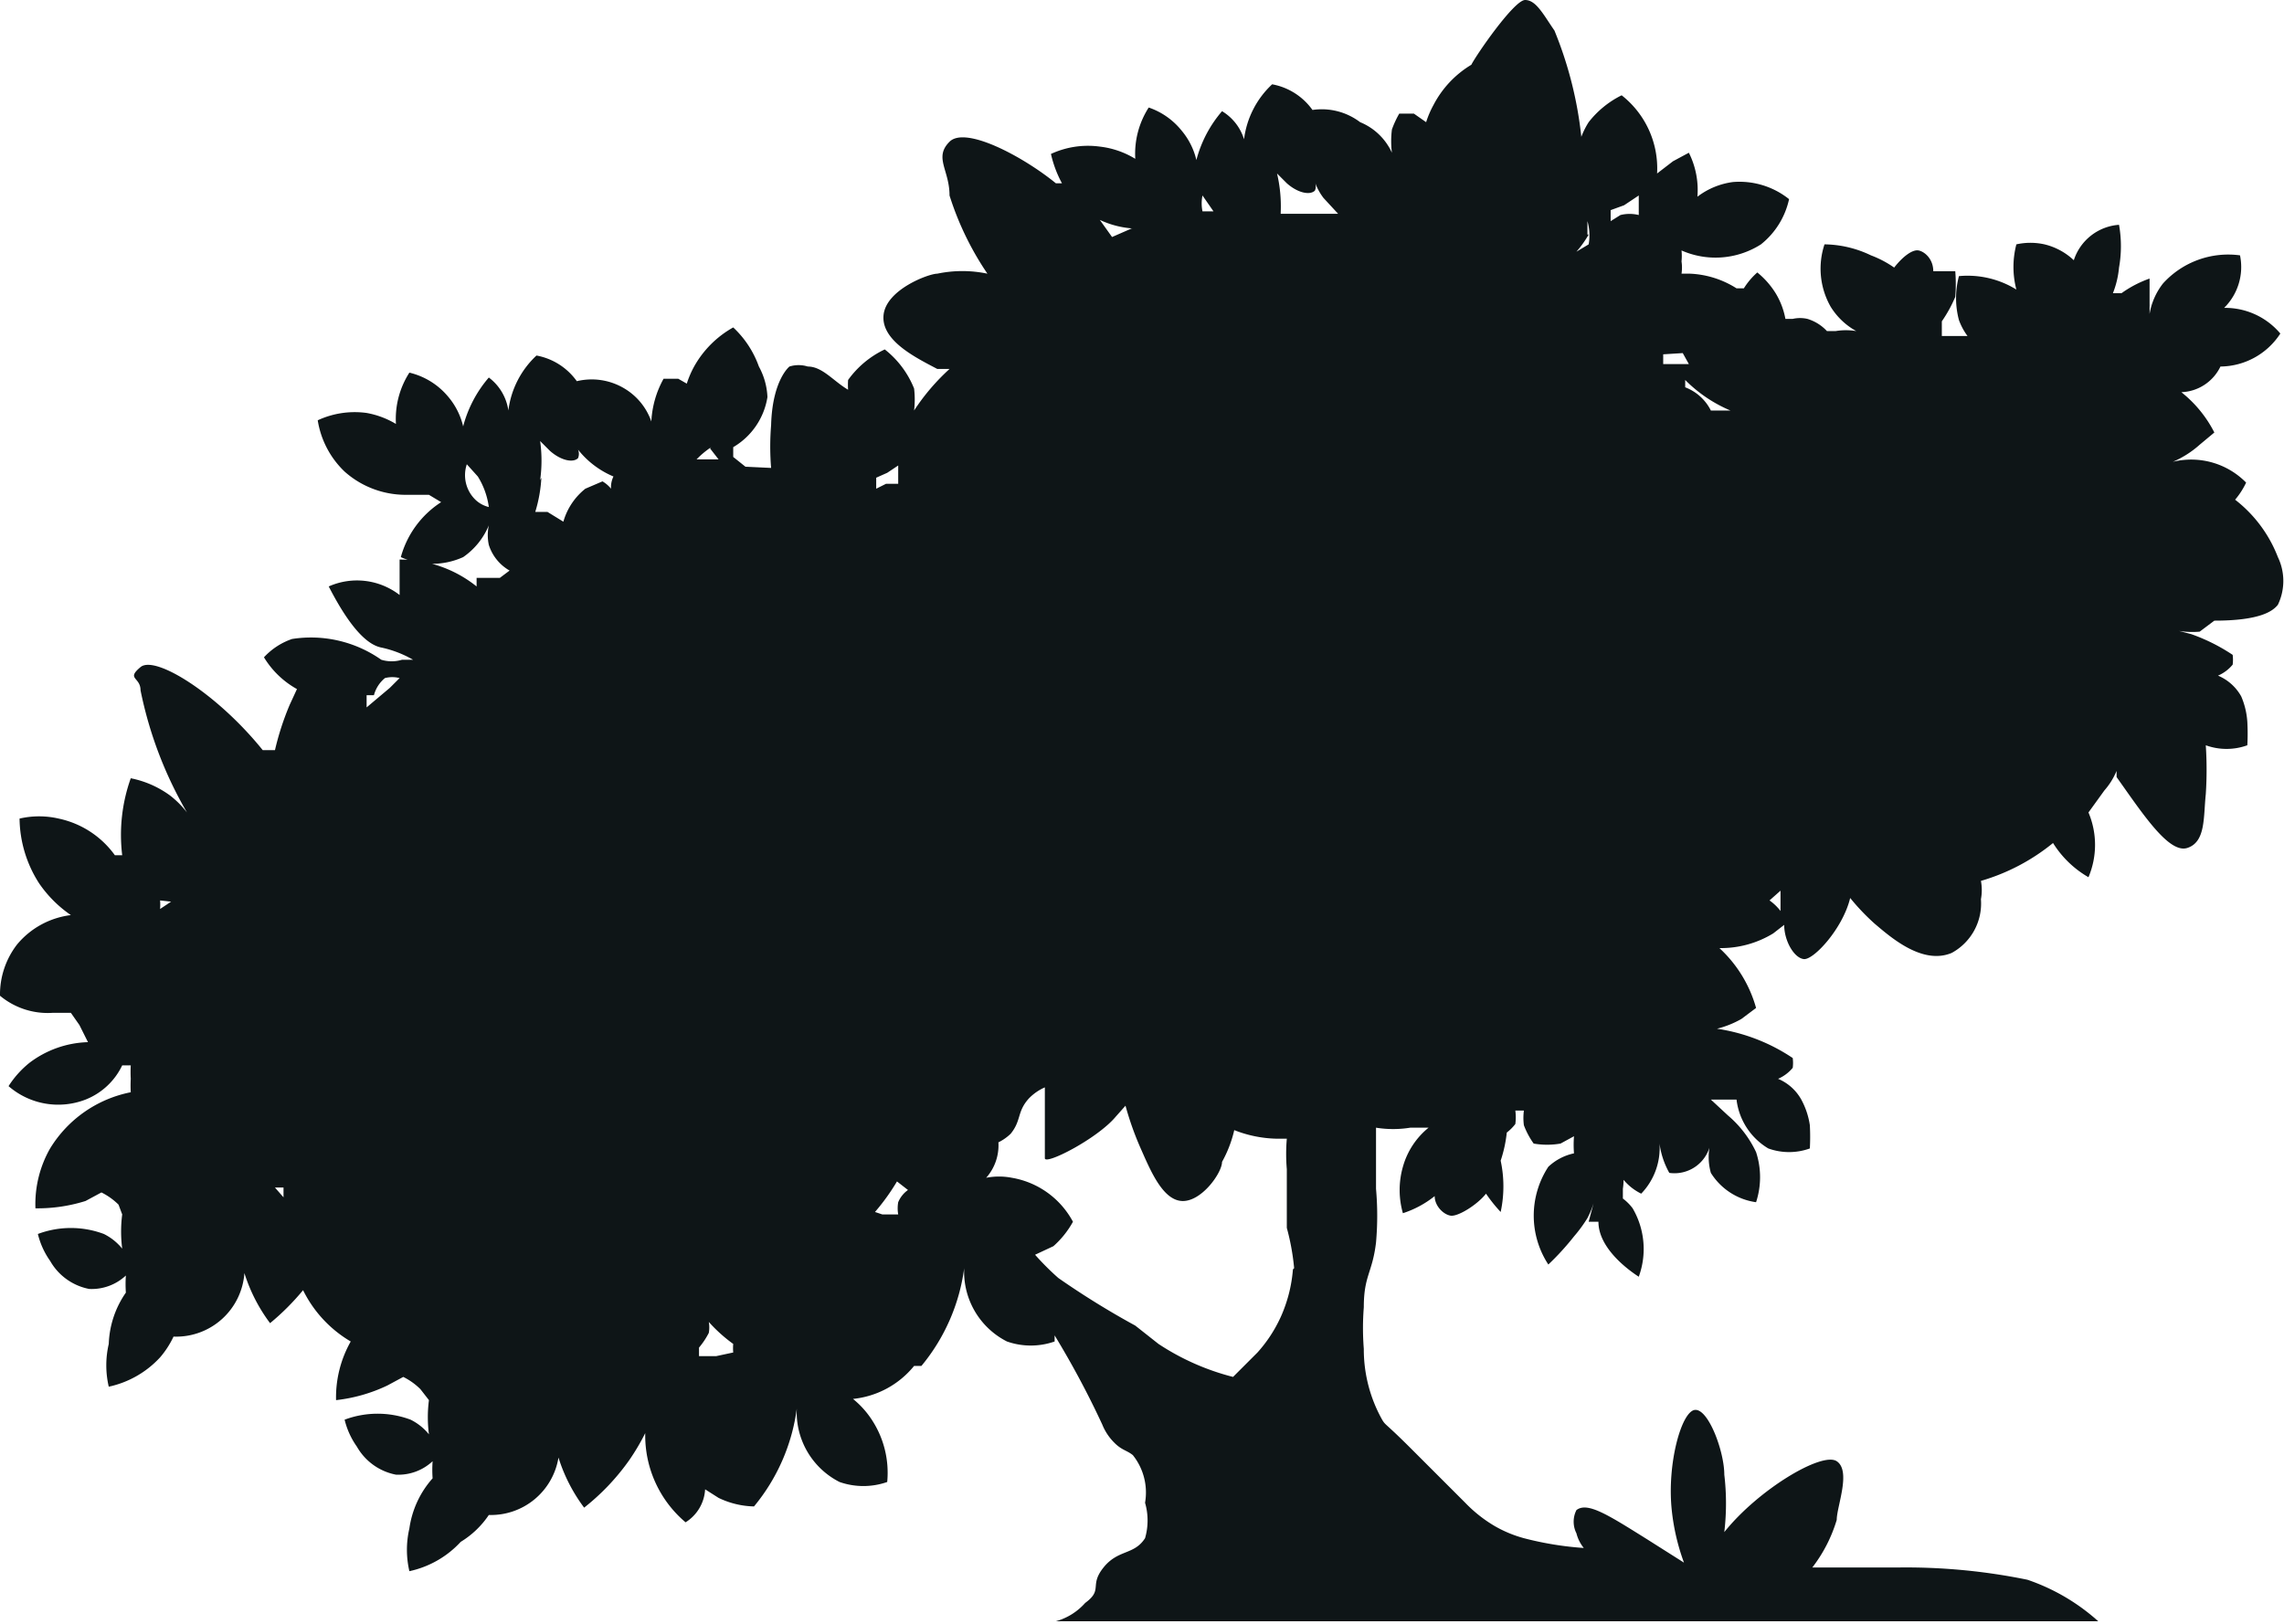<svg xmlns="http://www.w3.org/2000/svg" viewBox="0 0 18.69 13.29"><defs><style>.cls-1{fill:#0e1517;}</style></defs><title>Schrub_11</title><g id="Warstwa_2" data-name="Warstwa 2"><g id="Layer_2" data-name="Layer 2"><path class="cls-1" d="M18.64,4.95a.45.45,0,0,0,0-.39,1.09,1.09,0,0,0-.35-.47l0,0a.63.63,0,0,0,.09-.14.63.63,0,0,0-.6-.17A.8.8,0,0,0,18,3.64l.12-.1a1,1,0,0,0-.27-.33A.37.37,0,0,0,18.17,3a.59.59,0,0,0,.49-.27.59.59,0,0,0-.46-.21.47.47,0,0,0,.13-.43.72.72,0,0,0-.63.23.55.55,0,0,0-.11.25l0,0s0-.08,0-.12l0-.17a.92.92,0,0,0-.23.12l0,0h-.07a.76.76,0,0,0,.05-.21,1,1,0,0,0,0-.35.42.42,0,0,0-.37.29A.53.53,0,0,0,16.73,2a.53.53,0,0,0-.23,0,.73.73,0,0,0,0,.37.76.76,0,0,0-.47-.11.7.7,0,0,0,0,.36.52.52,0,0,0,.07.13l0,0-.07,0-.14,0,0-.12A1.11,1.11,0,0,0,16,2.43a1.32,1.32,0,0,0,0-.21l-.18,0c0-.1-.07-.16-.12-.17s-.13.05-.2.14a.86.86,0,0,0-.19-.1A.9.9,0,0,0,14.93,2a.63.63,0,0,0,.05.51.57.57,0,0,0,.21.2.51.51,0,0,0-.17,0l-.07,0a.36.36,0,0,0-.16-.1.27.27,0,0,0-.12,0l-.06,0a.62.62,0,0,0-.08-.21.68.68,0,0,0-.15-.17.59.59,0,0,0-.11.13l-.06,0a.77.77,0,0,0-.38-.12h-.07a.34.34,0,0,0,0-.1.46.46,0,0,0,0-.09A.69.69,0,0,0,14.41,2a.65.65,0,0,0,.23-.37.65.65,0,0,0-.46-.14.61.61,0,0,0-.29.12.68.68,0,0,0-.07-.36l-.13.07-.13.1a.76.76,0,0,0-.29-.64A.78.78,0,0,0,13,1a.65.65,0,0,0-.06.12,3.17,3.17,0,0,0-.22-.87C12.63.12,12.57,0,12.48,0s-.4.45-.44.53h0l0,0a.83.83,0,0,0-.31.33.77.77,0,0,0-.06.14L11.57.93l-.12,0a.8.8,0,0,0-.06.13.76.76,0,0,0,0,.19h0A.49.49,0,0,0,11.13,1,.52.52,0,0,0,10.74.9a.52.52,0,0,0-.33-.21.74.74,0,0,0-.23.45A.41.41,0,0,0,10,.91a1,1,0,0,0-.21.4.58.58,0,0,0-.12-.24A.59.59,0,0,0,9.4.88a.7.7,0,0,0-.11.42A.71.71,0,0,0,9,1.2a.72.72,0,0,0-.4.06.93.93,0,0,0,.09.24l-.05,0c-.27-.22-.74-.47-.87-.34s0,.23,0,.44a2.45,2.45,0,0,0,.31.64,1,1,0,0,0-.41,0c-.07,0-.42.13-.44.34s.27.35.44.44l.1,0a1.77,1.77,0,0,0-.29.34v0a.76.76,0,0,0,0-.18.77.77,0,0,0-.24-.32.78.78,0,0,0-.3.25.6.6,0,0,0,0,.08C6.82,3.12,6.73,3,6.61,3a.25.25,0,0,0-.15,0s-.14.11-.15.48a2.15,2.15,0,0,0,0,.35L6.1,3.82,6,3.74V3.66a.58.58,0,0,0,.28-.41A.57.57,0,0,0,6.21,3,.81.81,0,0,0,6,2.68.83.83,0,0,0,5.68,3a.78.78,0,0,0-.06.14L5.55,3.1l-.12,0a.8.8,0,0,0-.1.35.51.51,0,0,0-.22-.27.52.52,0,0,0-.39-.06.52.52,0,0,0-.33-.21.74.74,0,0,0-.23.45A.41.41,0,0,0,4,3.09a1,1,0,0,0-.21.4.58.58,0,0,0-.12-.24.59.59,0,0,0-.32-.2.7.7,0,0,0-.11.42A.71.71,0,0,0,3,3.38a.72.72,0,0,0-.4.06.74.74,0,0,0,.22.42.75.75,0,0,0,.5.19l.19,0,.1.06a.78.78,0,0,0-.33.45.62.62,0,0,0,.51,0A.59.59,0,0,0,4,4.3a.38.38,0,0,0,0,.16.37.37,0,0,0,.17.21l-.08.06-.19,0,0,0,0,.07a1,1,0,0,0-.63-.22s0,.08,0,.11,0,.12,0,.18a.57.57,0,0,0-.58-.07c.19.37.33.48.43.5a.89.89,0,0,1,.26.1h0l0,0H3.29a.29.29,0,0,1-.17,0l0,0a1,1,0,0,0-.73-.17.56.56,0,0,0-.23.15.73.73,0,0,0,.27.26l-.06.13a2.27,2.27,0,0,0-.12.37l-.1,0c-.37-.46-.88-.78-1-.68s0,.08,0,.19a3.27,3.27,0,0,0,.38,1,.76.76,0,0,0-.14-.14.81.81,0,0,0-.32-.14A1.38,1.38,0,0,0,1,7H.94a.76.76,0,0,0-.46-.3.71.71,0,0,0-.32,0,1,1,0,0,0,.16.53,1,1,0,0,0,.26.26.68.68,0,0,0-.44.24A.67.67,0,0,0,0,8.15a.61.61,0,0,0,.43.14l.15,0,.07.1.07.14a.83.83,0,0,0-.48.17.79.79,0,0,0-.17.19.62.62,0,0,0,.63.11A.56.56,0,0,0,1,8.72l0,0,.07,0a1,1,0,0,0,0,.11,1,1,0,0,0,0,.11,1,1,0,0,0-.66.46.92.92,0,0,0-.12.49A1.31,1.31,0,0,0,.7,9.83l.13-.07a.54.54,0,0,1,.14.1L1,9.94a1.09,1.09,0,0,0,0,.28.45.45,0,0,0-.15-.12.77.77,0,0,0-.54,0,.64.64,0,0,0,.1.22.47.47,0,0,0,.32.23.41.41,0,0,0,.3-.11,1,1,0,0,0,0,.14A.78.78,0,0,0,.89,11a.77.77,0,0,0,0,.35.8.8,0,0,0,.42-.24.75.75,0,0,0,.11-.17A.56.56,0,0,0,2,10.42a1.36,1.36,0,0,0,.21.41,2,2,0,0,0,.27-.27,1,1,0,0,0,.39.42.93.93,0,0,0-.12.48,1.31,1.31,0,0,0,.42-.12l.13-.07a.54.54,0,0,1,.14.1l.07.09a1.09,1.09,0,0,0,0,.28.45.45,0,0,0-.15-.12.77.77,0,0,0-.54,0,.64.64,0,0,0,.1.22.47.47,0,0,0,.32.23.41.41,0,0,0,.3-.11,1,1,0,0,0,0,.14.78.78,0,0,0-.19.41.77.77,0,0,0,0,.35.8.8,0,0,0,.42-.24A.74.74,0,0,0,4,12.4a.56.56,0,0,0,.57-.47,1.36,1.36,0,0,0,.21.41,1.86,1.86,0,0,0,.37-.39,1.84,1.84,0,0,0,.13-.22.93.93,0,0,0,.33.73.34.34,0,0,0,.16-.27l.11.07a.7.7,0,0,0,.29.07,1.58,1.58,0,0,0,.35-.8.64.64,0,0,0,.35.6.59.59,0,0,0,.39,0,.79.79,0,0,0-.12-.5.74.74,0,0,0-.16-.18.74.74,0,0,0,.5-.27l0,0h.06a1.58,1.58,0,0,0,.35-.8.64.64,0,0,0,.35.6.59.59,0,0,0,.39,0s0,0,0-.05l0,0a7.34,7.34,0,0,1,.39.73.44.44,0,0,0,.1.15c.06.06.1.06.15.1a.49.49,0,0,1,.1.39.52.52,0,0,1,0,.29c-.09.14-.22.09-.34.24s0,.18-.15.29a.5.5,0,0,1-.24.15h8.53a1.67,1.67,0,0,0-.58-.34,4.94,4.94,0,0,0-1.07-.1c-.41,0-.39,0-.58,0h-.11a1.2,1.2,0,0,0,.2-.39c0-.11.12-.4,0-.48s-.64.23-.92.58l0,0a2,2,0,0,0,0-.47c0-.19-.13-.54-.24-.53s-.23.44-.19.82a1.78,1.78,0,0,0,.1.43l-.3-.19c-.32-.2-.49-.31-.58-.24a.21.21,0,0,0,0,.19.31.31,0,0,0,.06.12,2.64,2.64,0,0,1-.49-.08,1,1,0,0,1-.24-.1,1.13,1.13,0,0,1-.24-.19l-.44-.44c-.22-.22-.21-.19-.24-.24a1.18,1.18,0,0,1-.15-.58,2.16,2.16,0,0,1,0-.34c0-.26.07-.28.1-.53a2.49,2.49,0,0,0,0-.44c0-.23,0-.27,0-.44s0,0,0-.06a.88.88,0,0,0,.28,0l.06,0h.09s0,0,0,0a.63.63,0,0,0-.21.32.69.69,0,0,0,0,.38.82.82,0,0,0,.26-.14c0,.08.07.15.13.16s.22-.09.29-.18a1.23,1.23,0,0,0,.12.15,1,1,0,0,0,0-.42v0a1.08,1.08,0,0,0,.05-.23.39.39,0,0,0,.07-.07.42.42,0,0,0,0-.11l.07,0a.46.46,0,0,0,0,.12.65.65,0,0,0,.08.15.64.64,0,0,0,.22,0l.11-.06h0a.87.87,0,0,0,0,.14.44.44,0,0,0-.21.11.73.73,0,0,0,0,.8,2.14,2.14,0,0,0,.21-.23,1.17,1.17,0,0,0,.11-.15.75.75,0,0,0,.05-.12L13,10l.08,0c0,.24.3.43.33.45a.66.66,0,0,0-.05-.56.39.39,0,0,0-.08-.08l0-.08a.5.5,0,0,0,0-.15l0,.07a.44.44,0,0,0,.15.12.54.54,0,0,0,.15-.41.67.67,0,0,0,.08.24A.3.3,0,0,0,14,9.34.48.48,0,0,0,14,9.6a.52.52,0,0,0,.37.24.66.66,0,0,0,0-.41.89.89,0,0,0-.23-.3L14,9,14,9l0,0h.21a.54.54,0,0,0,.26.4.5.5,0,0,0,.34,0,1.76,1.76,0,0,0,0-.19A.63.63,0,0,0,14.74,9a.39.39,0,0,0-.19-.17.32.32,0,0,0,.12-.09.32.32,0,0,0,0-.08,1.51,1.51,0,0,0-.62-.24.78.78,0,0,0,.2-.08l.12-.09a1.05,1.05,0,0,0-.3-.49.82.82,0,0,0,.44-.12l.09-.07c0,.13.08.27.16.28s.32-.25.38-.5a1.83,1.83,0,0,0,.2.21c.13.11.39.34.63.24a.46.46,0,0,0,.24-.44.41.41,0,0,0,0-.15,1.67,1.67,0,0,0,.59-.31.83.83,0,0,0,.29.28.68.68,0,0,0,0-.53l.13-.18,0,0a.58.58,0,0,0,.1-.16l0,.05c.22.31.43.63.58.58s.13-.25.15-.44a3.06,3.06,0,0,0,0-.4l0,0a.5.5,0,0,0,.34,0,1.77,1.77,0,0,0,0-.19.63.63,0,0,0-.05-.21.39.39,0,0,0-.19-.17.32.32,0,0,0,.12-.09.32.32,0,0,0,0-.08,1.52,1.52,0,0,0-.34-.17l-.23-.06,0,0A.69.69,0,0,0,18,5.17l.12-.09,0,0h0C18.5,5.08,18.6,5,18.64,4.95ZM3.89,4.09a.28.28,0,0,1-.07-.29l.09.1A.63.63,0,0,1,4,4.15.24.24,0,0,1,3.89,4.09Zm9.88-1.2.05.09h-.21l0-.08Zm.39.47-.16,0s0,0,0,0a.39.39,0,0,0-.21-.19l0-.06A1.15,1.15,0,0,0,14.16,3.36Zm-7,6.56a1.76,1.76,0,0,0,.18-.25l.09.07a.23.23,0,0,0-.08.1.29.29,0,0,0,0,.1l-.13,0Zm6.13-8.24.12-.08s0,.06,0,.09,0,0,0,.07a.31.31,0,0,0-.15,0l-.08.05,0-.09Zm-.3.24,0-.11A.42.42,0,0,1,13,2l-.1.06h0A.87.87,0,0,0,13,1.92Zm-2.54-.5.08.08c.09.08.19.1.23.06a.09.09,0,0,0,0-.07l0,0a.47.47,0,0,0,.07.13l.12.13h0l0,0-.07,0h-.4V1.74A1.17,1.17,0,0,0,10.45,1.42Zm-.52.31,0,0H9.84a.32.32,0,0,1,0-.13Zm-.67.14-.16.07L9,1.8A.76.76,0,0,0,9.27,1.87Zm-2,2,.09-.06c0,.05,0,.1,0,.15H7.25L7.17,4l0-.09Zm-1.45-.2.07.09,0,0H5.7A.71.71,0,0,1,5.82,3.66Zm-1.39.26a1.16,1.16,0,0,0,0-.32l.08.08c.09.08.19.1.23.06a.09.09,0,0,0,0-.07.73.73,0,0,0,.29.22A.2.2,0,0,0,5,4H5a.25.25,0,0,0-.07-.06L4.79,4a.53.53,0,0,0-.18.27l-.13-.08-.1,0A1.16,1.16,0,0,0,4.43,3.91ZM3.15,5.55a.24.24,0,0,1,.12,0l-.08.08L3,5.79l0,.06,0,0,0-.07L3,5.69l.06,0A.27.27,0,0,1,3.15,5.55ZM1.63,8.63v0Zm0-1.78h0Zm0,1.66v0a.29.29,0,0,0,0,0ZM1.4,7.38l-.09.06a.44.44,0,0,0,0-.07Zm.92,2.34s0,.05,0,.08l-.07-.08ZM4.57,11.1h0Zm1.29,0H5.72l0-.07a.64.64,0,0,0,.08-.12l0,0a.25.25,0,0,0,0-.09A1.25,1.25,0,0,0,6,11L6,11a.38.38,0,0,0,0,.07Zm4.72-.71a1.17,1.17,0,0,1-.1.39,1.14,1.14,0,0,1-.19.29l-.1.1-.1.1A2,2,0,0,1,9.48,11l-.19-.15a6.77,6.77,0,0,1-.63-.39,2.19,2.19,0,0,1-.19-.19l.15-.07A.75.75,0,0,0,8.78,10a.7.7,0,0,0-.5-.36.55.55,0,0,0-.21,0,.4.4,0,0,0,.1-.29h0a.39.39,0,0,0,.1-.07c.09-.11.05-.18.15-.29a.41.41,0,0,1,.13-.09c0,.07,0,.14,0,.19s0,.33,0,.39.43-.16.58-.34l.08-.09a2.49,2.49,0,0,0,.12.34c.08.18.18.43.34.44S10,9.6,10,9.51a1,1,0,0,0,.1-.26,1,1,0,0,0,.34.07h.09a1.47,1.47,0,0,0,0,.25c0,.1,0,.24,0,.48A1.92,1.92,0,0,1,10.59,10.38Zm4-2.92a.41.41,0,0,0-.1-.1l.09-.08c0,.06,0,.11,0,.14l0,.1Z"/></g></g></svg>